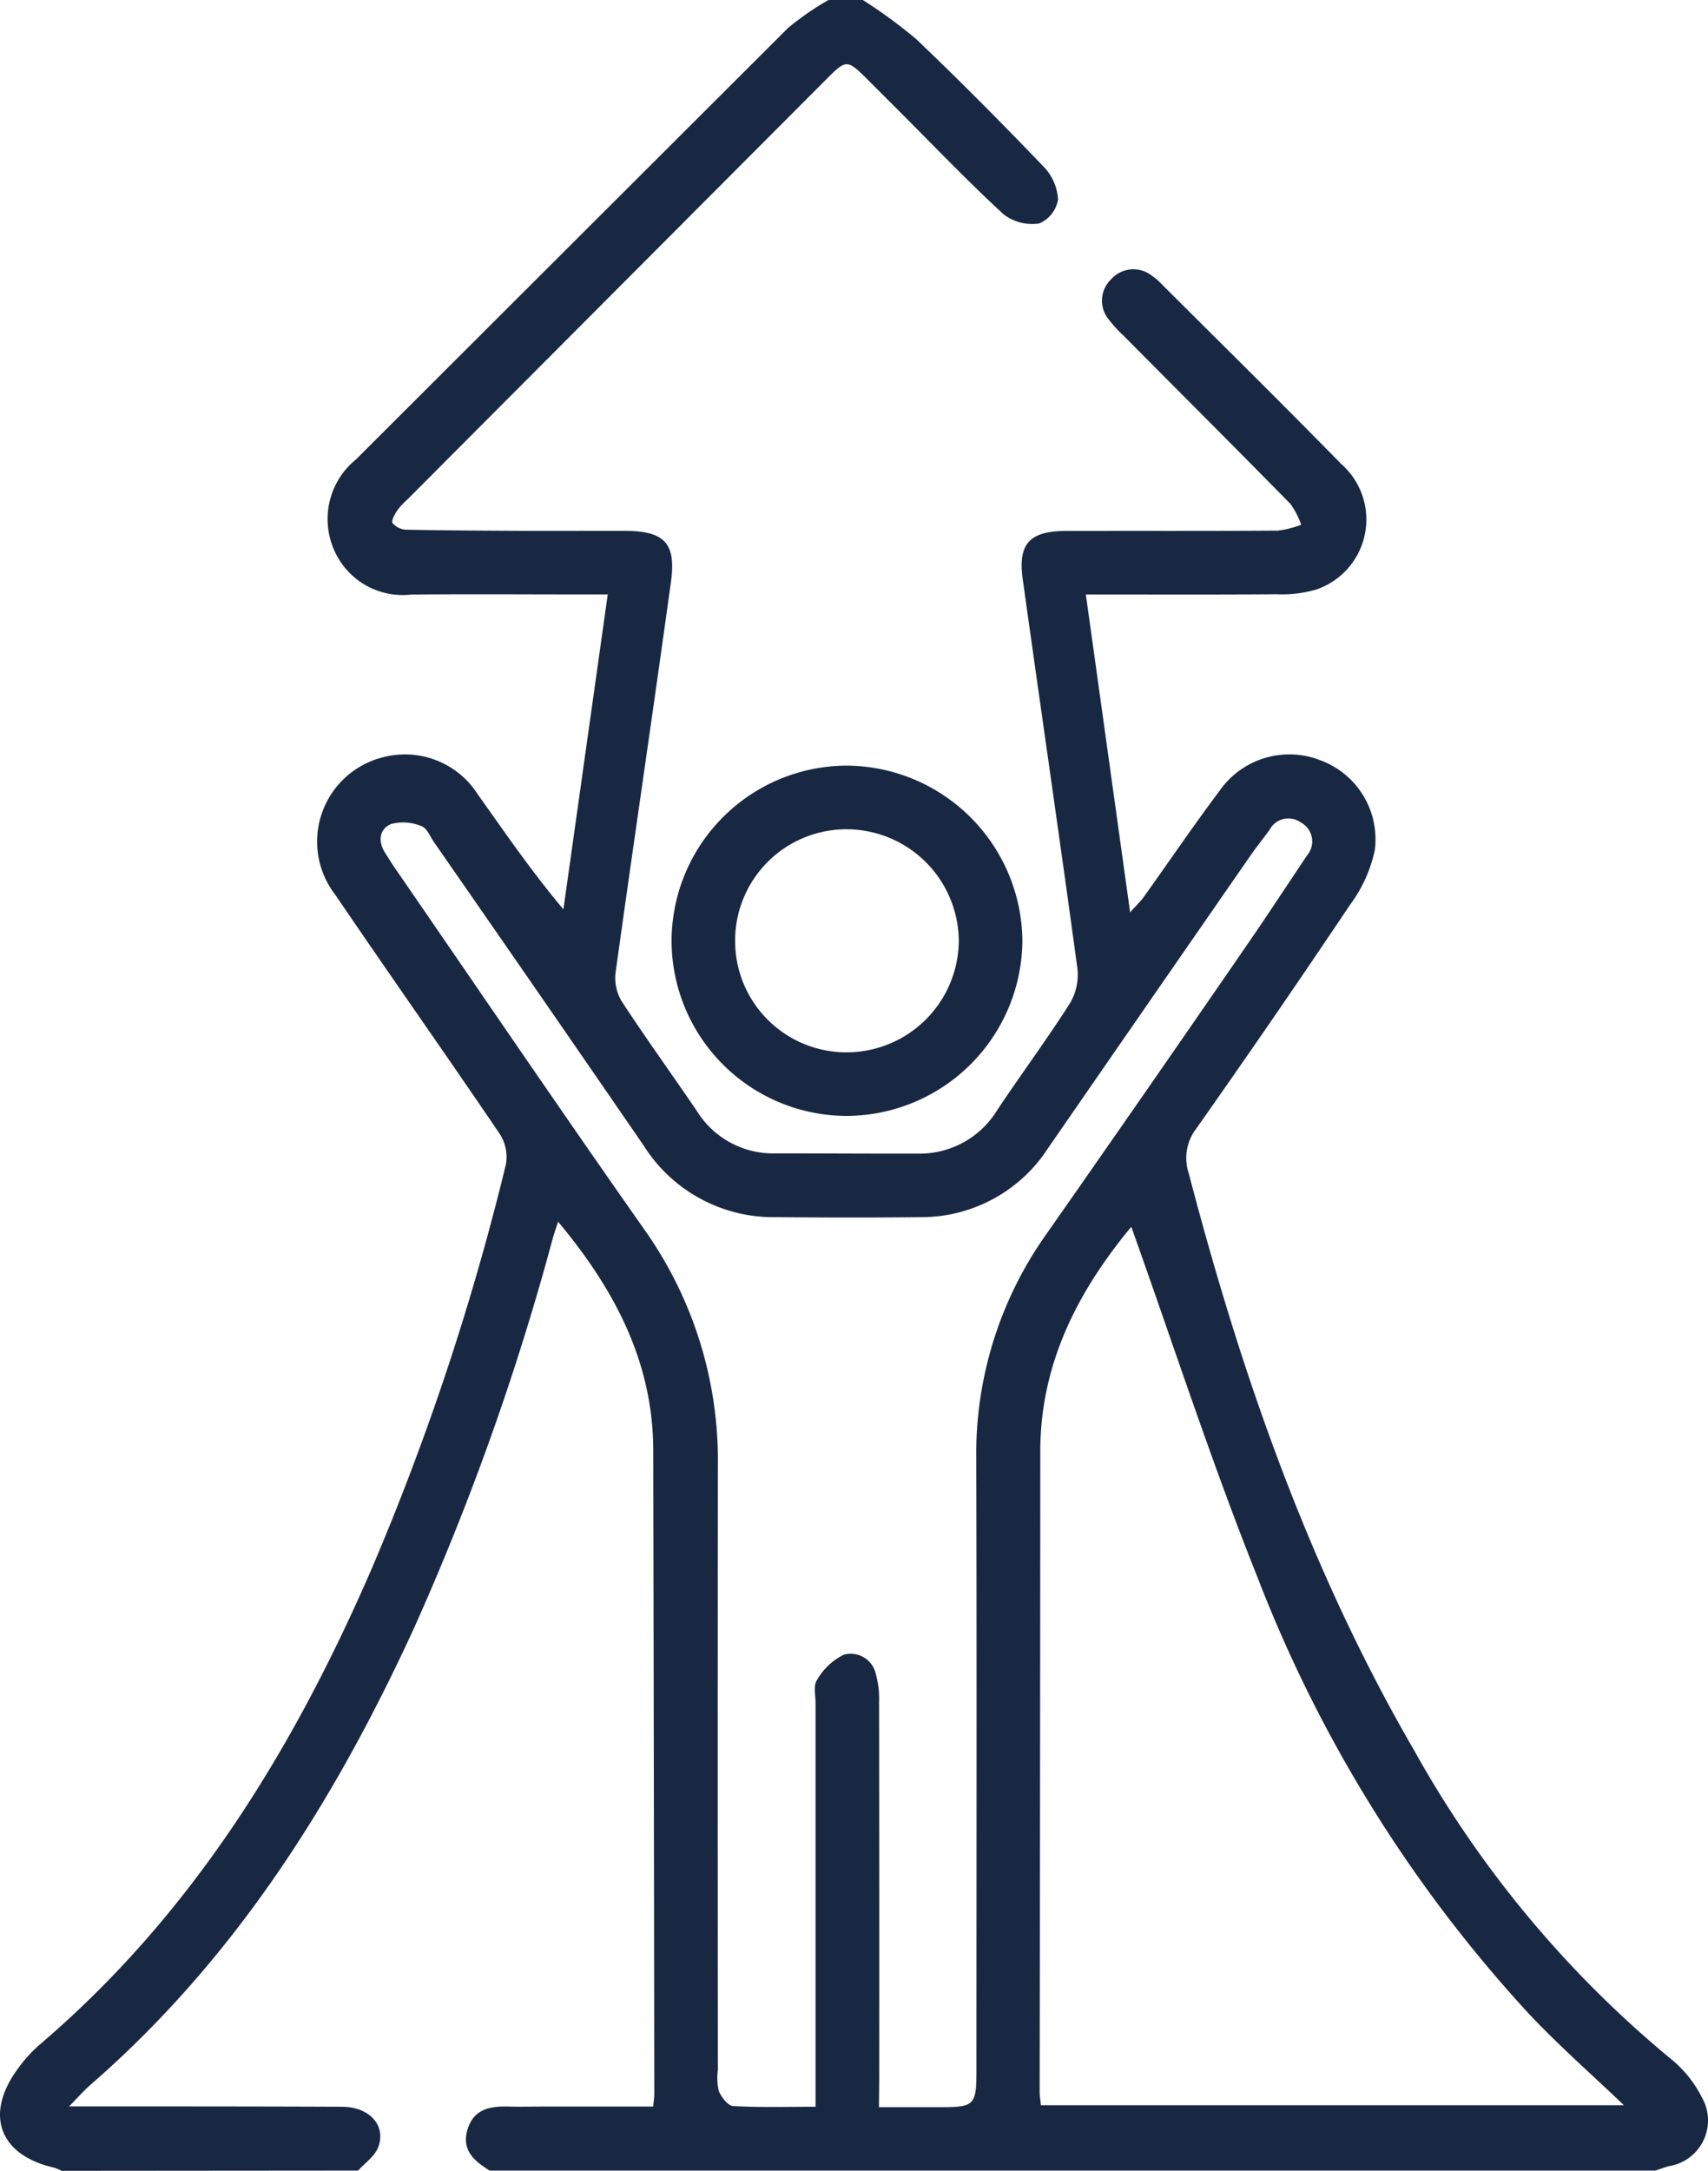 <svg xmlns="http://www.w3.org/2000/svg" width="76.635" height="97.38" viewBox="0 0 76.635 97.38">
  <g id="Group_446" data-name="Group 446" transform="translate(933.21 128.8)">
    <path id="Path_3784" data-name="Path 3784" d="M-930.45-31.42a2.053,2.053,0,0,0-.339-.144c-2.433-.554-3.122-2.355-1.656-4.386a6.392,6.392,0,0,1,1.012-1.128c6.816-5.808,11.358-13.2,14.881-21.307a115.7,115.7,0,0,0,6.038-18.171,1.9,1.9,0,0,0-.262-1.36c-2.435-3.592-4.939-7.136-7.376-10.726a3.9,3.9,0,0,1,2.173-6.2,3.872,3.872,0,0,1,4.214,1.688c1.213,1.7,2.387,3.424,3.834,5.145l1.989-14.126h-1.211c-2.535,0-5.071-.019-7.606.006a3.353,3.353,0,0,1-3.5-2.094,3.441,3.441,0,0,1,1.015-3.962q9.689-9.673,19.377-19.346a12.408,12.408,0,0,1,1.84-1.274h1.522a22.156,22.156,0,0,1,2.414,1.769c1.949,1.859,3.846,3.773,5.711,5.717a2.3,2.3,0,0,1,.642,1.469,1.413,1.413,0,0,1-.844,1.074,2.108,2.108,0,0,1-1.6-.411c-1.607-1.48-3.119-3.064-4.666-4.61q-.706-.706-1.412-1.412c-.938-.936-.972-.94-1.875-.034q-9.4,9.425-18.8,18.853a3.244,3.244,0,0,0-.451.487c-.112.173-.278.467-.212.564a.839.839,0,0,0,.6.3c1.837.036,3.675.045,5.513.052,1.426.006,2.852-.005,4.279,0,1.8,0,2.342.534,2.1,2.293-.805,5.832-1.67,11.656-2.479,17.487a2.046,2.046,0,0,0,.254,1.3c1.09,1.67,2.261,3.288,3.384,4.938a4.021,4.021,0,0,0,3.509,1.908c2.123,0,4.247.016,6.37.01a4.08,4.08,0,0,0,3.593-1.938c1.07-1.609,2.223-3.162,3.262-4.79a2.515,2.515,0,0,0,.346-1.564c-.791-5.833-1.646-11.657-2.456-17.487-.22-1.585.316-2.148,1.941-2.152,3.169-.008,6.339.006,9.508-.015a4.474,4.474,0,0,0,1.046-.263,3.586,3.586,0,0,0-.484-.937c-2.487-2.532-5-5.041-7.5-7.559a5.518,5.518,0,0,1-.641-.7,1.328,1.328,0,0,1,.1-1.82,1.336,1.336,0,0,1,1.815-.163,2.56,2.56,0,0,1,.432.367c2.691,2.687,5.4,5.353,8.062,8.073a3.319,3.319,0,0,1-1.1,5.642,5.459,5.459,0,0,1-1.775.214c-2.784.021-5.569.009-8.571.009l1.987,14.261c.295-.331.463-.489.6-.673,1.142-1.6,2.245-3.224,3.423-4.794a3.817,3.817,0,0,1,4.555-1.339,3.777,3.777,0,0,1,2.4,4.015,6.307,6.307,0,0,1-1.117,2.46q-3.385,5.052-6.888,10.024a2.165,2.165,0,0,0-.344,2.01c2.362,9.035,5.415,17.8,10.127,25.911a48.562,48.562,0,0,0,11.484,13.8,5.275,5.275,0,0,1,1.412,1.743,2.076,2.076,0,0,1-1.478,3.086c-.207.058-.408.135-.612.2h-52.3c-.669-.42-1.26-.892-1-1.815.275-.964,1.036-1.083,1.88-1.058.506.015,1.013,0,1.52,0h4.939c.024-.27.049-.422.049-.575q-.018-14.443-.047-28.886c-.014-3.959-1.754-7.224-4.27-10.232-.095.3-.179.534-.246.775a116.534,116.534,0,0,1-6.234,17.491c-3.551,7.723-8.006,14.805-14.495,20.447-.289.252-.544.544-.967.973h1.307c3.642,0,7.285,0,10.927.016,1.245,0,2.01.835,1.634,1.822-.154.4-.589.7-.9,1.041Zm36.677-2.856h2.78c1.5,0,1.594-.093,1.594-1.633,0-9.158.017-18.316-.008-27.474a17.012,17.012,0,0,1,3.149-10.062q4.522-6.46,8.992-12.958c.918-1.328,1.8-2.683,2.7-4.023a.964.964,0,0,0-.279-1.48.95.95,0,0,0-1.4.331c-.3.41-.617.8-.905,1.221q-4.518,6.521-9.028,13.048a6.776,6.776,0,0,1-5.774,3.106c-2.155.024-4.31.018-6.464,0a6.876,6.876,0,0,1-5.913-3.21q-4.682-6.812-9.4-13.6c-.18-.26-.328-.649-.574-.732a2.108,2.108,0,0,0-1.362-.092c-.52.22-.6.768-.266,1.29.137.213.267.431.411.64,3.736,5.425,7.436,10.875,11.224,16.264A17.9,17.9,0,0,1-901-63.034q-.012,13.547,0,27.094a2.581,2.581,0,0,0,.041.94c.115.276.409.661.642.674,1.215.068,2.435.031,3.7.031v-1.185q0-8.461,0-16.922c0-.348-.106-.782.059-1.026a2.821,2.821,0,0,1,1.2-1.141,1.153,1.153,0,0,1,1.453.9,4.087,4.087,0,0,1,.138,1.216q.012,8.461.006,16.922Zm11.322-39.491c-2.355,2.838-4.081,6.091-4.083,10.069q-.006,14.353-.029,28.707c0,.21.038.42.057.628h26.158c-1.455-1.392-2.91-2.667-4.231-4.067A61.6,61.6,0,0,1-876.8-58.075C-878.864-63.233-880.579-68.533-882.451-73.767Z" transform="translate(0 0)" fill="#192842"/>
    <path id="Path_3785" data-name="Path 3785" d="M-798.589,31.373a7.872,7.872,0,0,1-7.88-7.835,7.884,7.884,0,0,1,7.841-7.878,7.931,7.931,0,0,1,7.9,7.839A7.918,7.918,0,0,1-798.589,31.373Zm.016-2.852a5.038,5.038,0,0,0,4.991-5.039,5.044,5.044,0,0,0-5.068-4.967,4.994,4.994,0,0,0-4.967,5.043A4.993,4.993,0,0,0-798.572,28.521Z" transform="translate(-96.609 -110.115)" fill="#192842"/>
  </g>
</svg>
